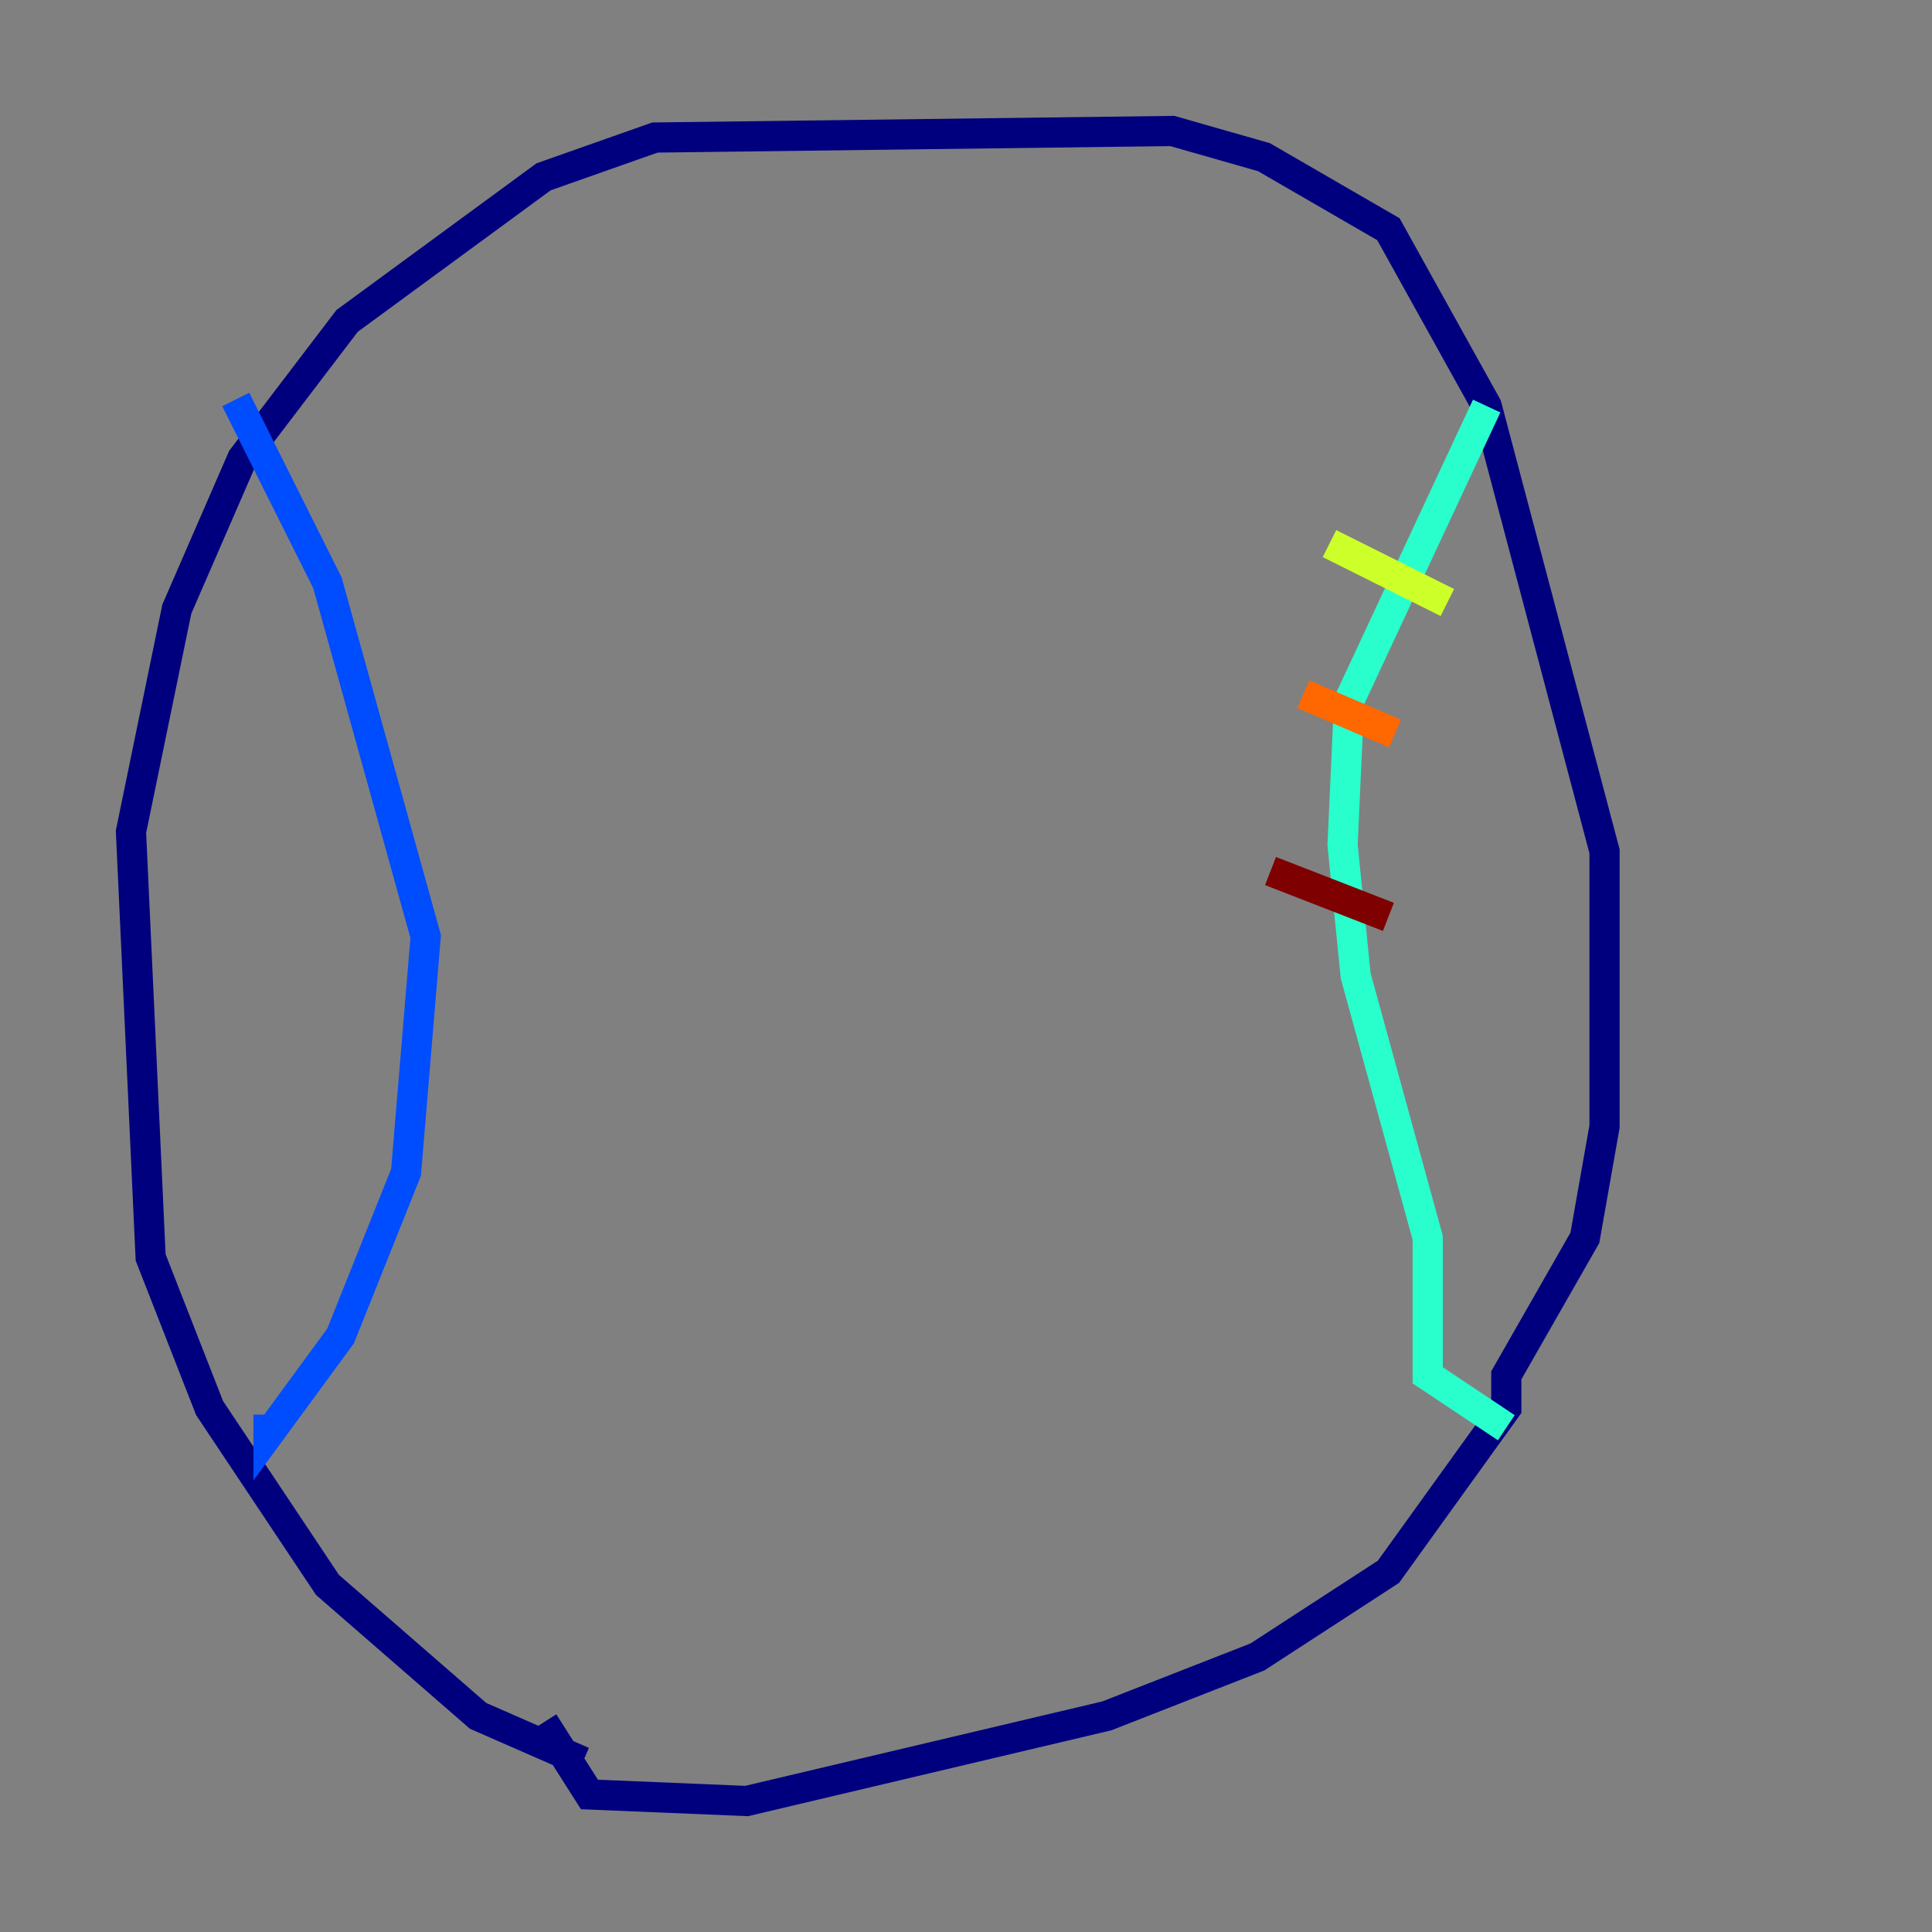 <?xml version="1.0" encoding="utf-8" ?>
<svg baseProfile="tiny" height="128" version="1.2" viewBox="0,0,128,128" width="128" xmlns="http://www.w3.org/2000/svg" xmlns:ev="http://www.w3.org/2001/xml-events" xmlns:xlink="http://www.w3.org/1999/xlink"><rect x="0" y="0" width="128" height="128" fill="#808080" stroke="none"/><defs /><polyline fill="none" points="38.617,116.719 31.675,113.681 21.695,105.003 13.885,93.288 9.98,83.308 8.678,55.105 11.715,40.352 16.054,30.373 22.997,21.261 36.014,11.715 43.39,9.112 77.668,8.678 83.742,10.414 91.986,15.186 98.495,26.902 106.305,56.407 106.305,74.63 105.003,82.007 99.797,91.119 99.797,93.288 91.986,104.136 83.308,109.776 73.329,113.681 49.464,119.322 39.051,118.888 36.014,114.115" stroke="#00007f" stroke-width="2" /><polyline fill="none" points="15.62,26.468 21.695,38.617 28.203,62.047 26.902,77.668 22.563,88.515 17.79,95.024 17.79,93.722" stroke="#004cff" stroke-width="2" /><polyline fill="none" points="98.495,26.902 89.383,46.427 88.949,55.973 89.817,64.651 94.59,82.007 94.59,91.119 99.797,94.59" stroke="#29ffcd" stroke-width="2" /><polyline fill="none" points="88.081,36.014 95.891,39.919" stroke="#cdff29" stroke-width="2" /><polyline fill="none" points="86.346,45.993 92.42,48.597" stroke="#ff6700" stroke-width="2" /><polyline fill="none" points="84.176,57.709 91.986,60.746" stroke="#7f0000" stroke-width="2" /></svg>